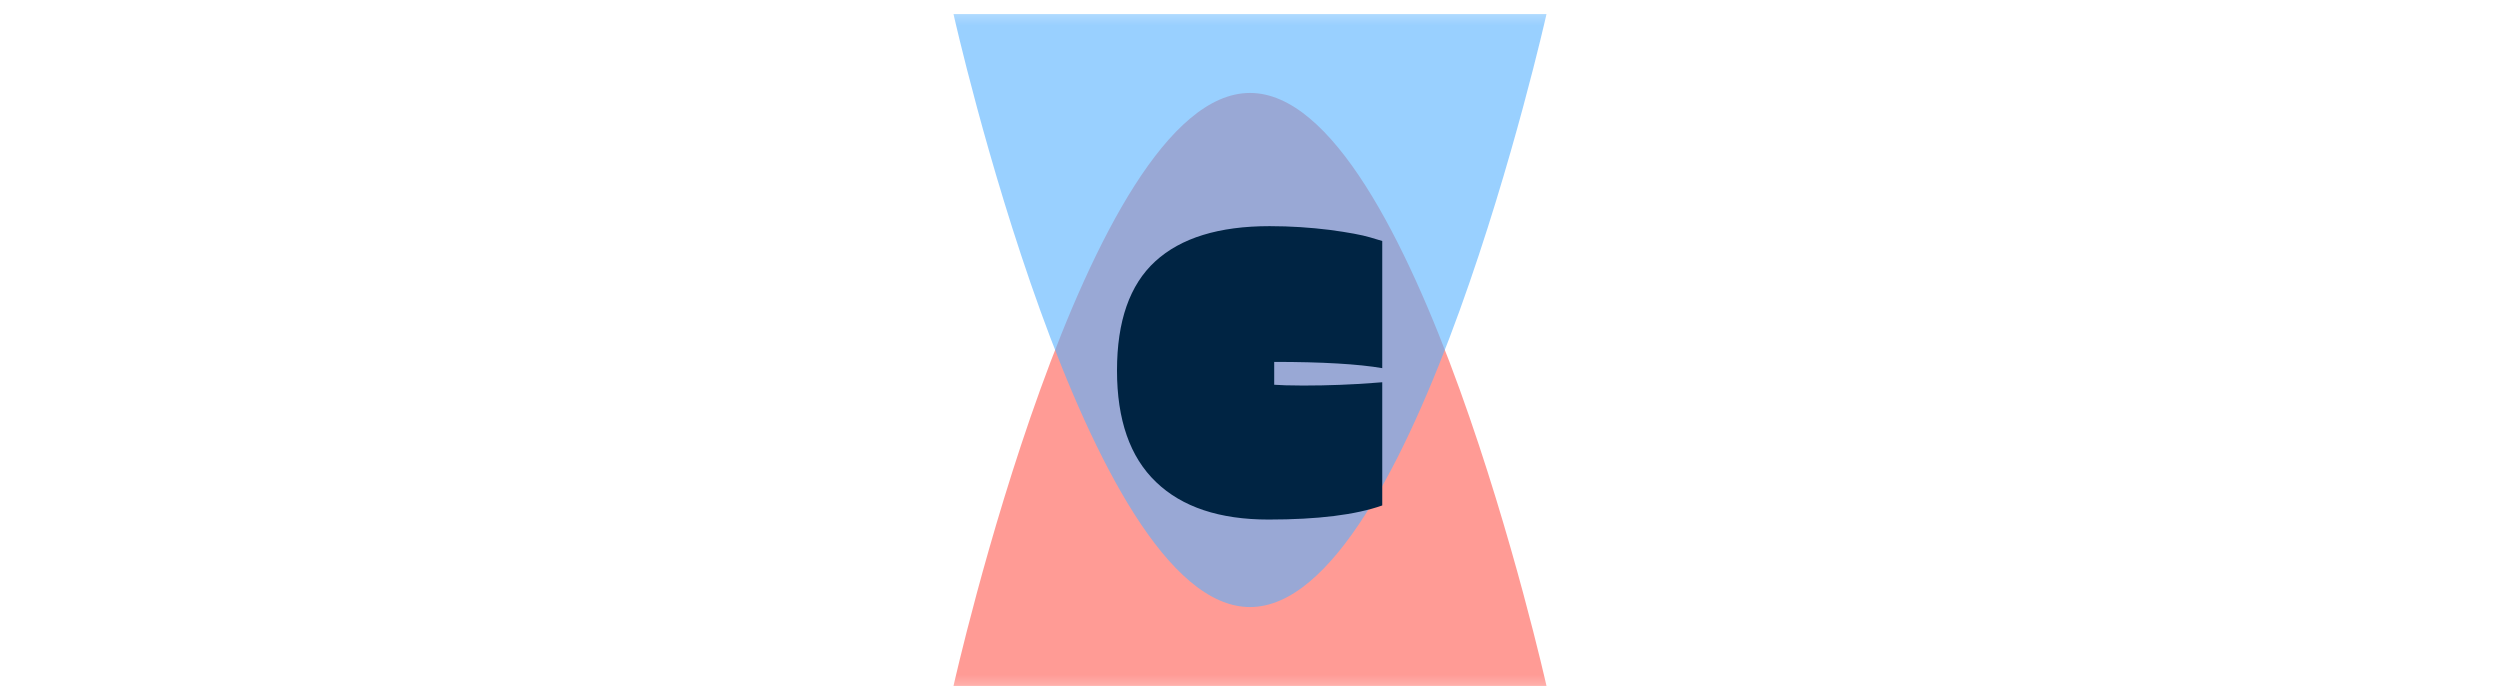 <?xml version="1.0" encoding="UTF-8"?>
<svg xmlns="http://www.w3.org/2000/svg" xmlns:xlink="http://www.w3.org/1999/xlink" width="50px" height="14px" viewBox="0 0 50 14" version="1.1">
<defs>
<filter id="alpha" filterUnits="objectBoundingBox" x="0%" y="0%" width="100%" height="100%">
  <feColorMatrix type="matrix" in="SourceGraphic" values="0 0 0 0 1 0 0 0 0 1 0 0 0 0 1 0 0 0 1 0"/>
</filter>
<mask id="mask0">
  <g filter="url(#alpha)">
<rect x="0" y="0" width="50" height="14" style="fill:rgb(0%,0%,0%);fill-opacity:0.6;stroke:none;"/>
  </g>
</mask>
<clipPath id="clip1">
  <rect x="0" y="0" width="50" height="14"/>
</clipPath>
<g id="surface5" clip-path="url(#clip1)">
<path style=" stroke:none;fill-rule:nonzero;fill:rgb(100%,34.51%,30.98%);fill-opacity:1;" d="M 30.93 13.719 L 19.07 13.719 C 19.07 13.719 21.723 1.859 25 1.859 C 28.277 1.859 30.93 13.719 30.93 13.719 "/>
</g>
<mask id="mask1">
  <g filter="url(#alpha)">
<rect x="0" y="0" width="50" height="14" style="fill:rgb(0%,0%,0%);fill-opacity:0.6;stroke:none;"/>
  </g>
</mask>
<clipPath id="clip2">
  <rect x="0" y="0" width="50" height="14"/>
</clipPath>
<g id="surface8" clip-path="url(#clip2)">
<path style=" stroke:none;fill-rule:nonzero;fill:rgb(33.333%,69.02%,100%);fill-opacity:1;" d="M 19.07 0.281 L 30.93 0.281 C 30.93 0.281 28.273 12.141 25 12.141 C 21.723 12.141 19.07 0.281 19.07 0.281 "/>
</g>
</defs>
<g id="surface1">
<use xlink:href="#surface5" mask="url(#mask0)"/>
<use xlink:href="#surface8" mask="url(#mask1)"/>
<path style=" stroke:none;fill-rule:nonzero;fill:rgb(0%,14.118%,26.275%);fill-opacity:1;" d="M 25.484 7.238 L 25.484 7.695 C 25.594 7.703 25.785 7.711 26.062 7.711 C 26.578 7.711 27.039 7.691 27.445 7.66 L 27.645 7.645 L 27.645 10.109 C 27.113 10.297 26.355 10.391 25.371 10.391 C 24.391 10.391 23.641 10.141 23.121 9.641 C 22.598 9.141 22.34 8.395 22.34 7.41 C 22.34 6.422 22.594 5.695 23.105 5.227 C 23.617 4.758 24.379 4.523 25.391 4.523 C 25.816 4.523 26.215 4.551 26.594 4.598 C 26.969 4.648 27.238 4.699 27.398 4.746 L 27.645 4.82 L 27.645 7.363 C 27.168 7.281 26.445 7.238 25.484 7.238 "/>
</g>
</svg>
